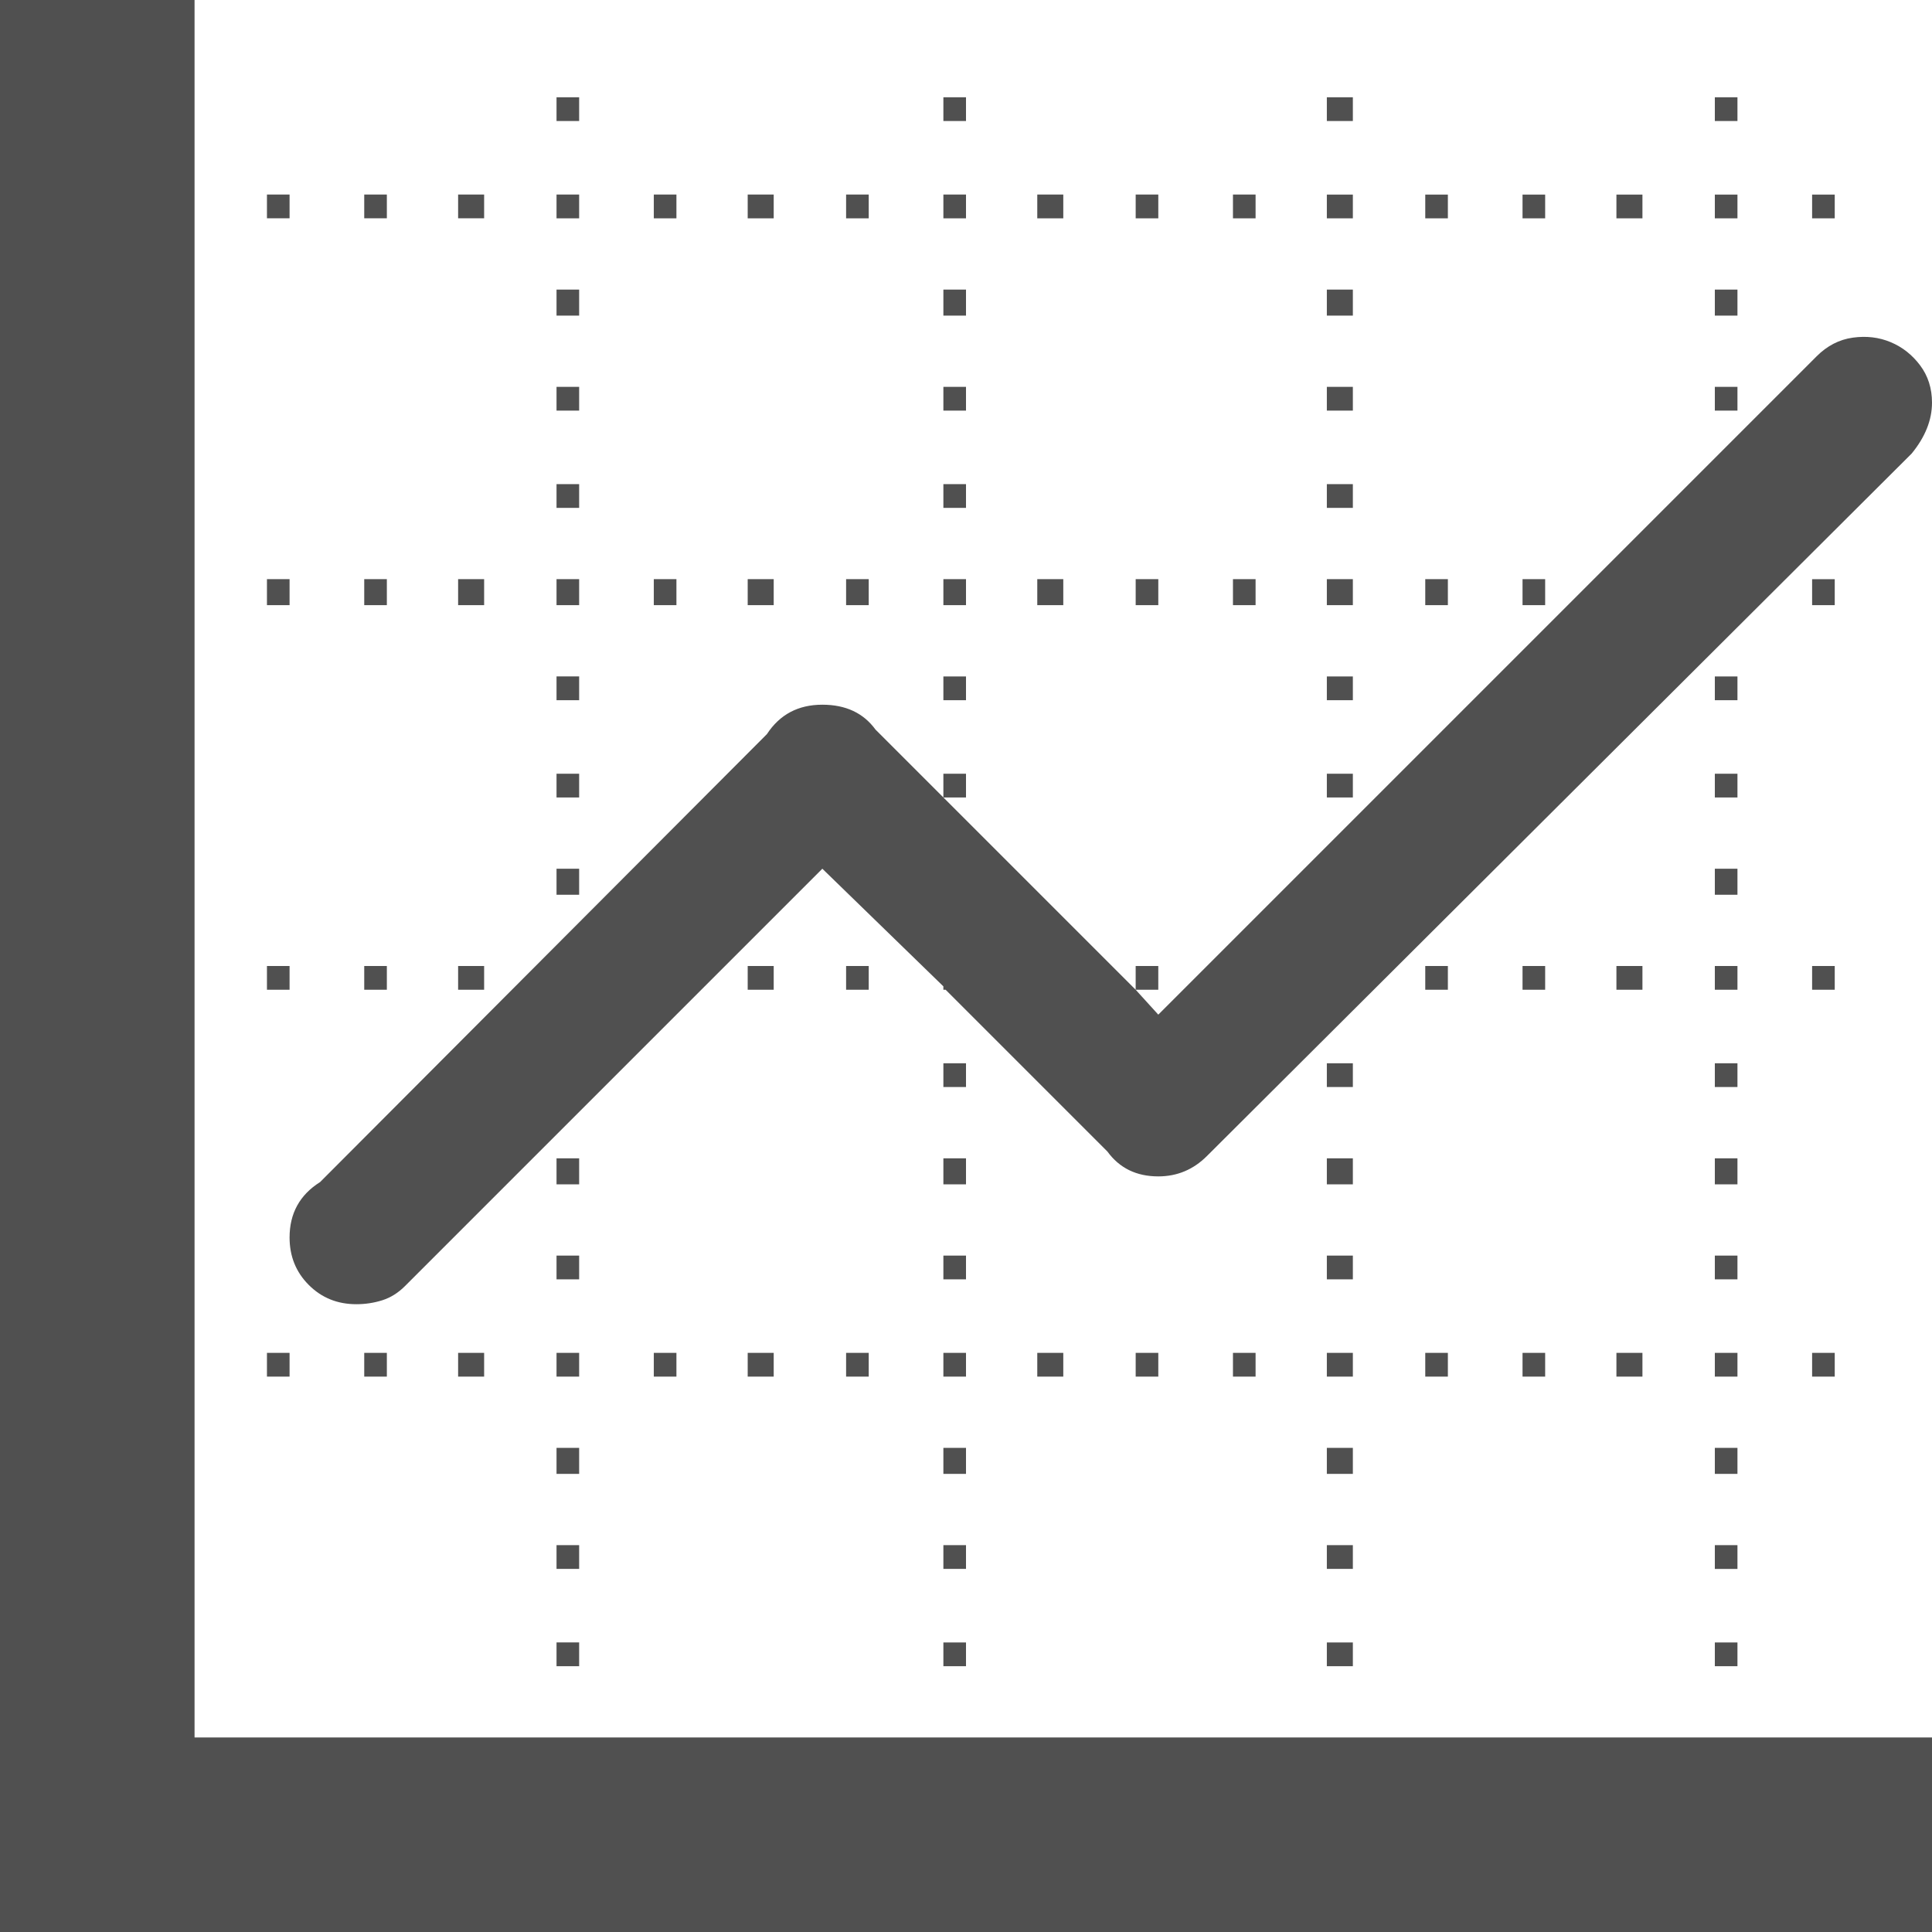 <svg xmlns="http://www.w3.org/2000/svg" version="1.1" xmlns:cc="http://creativecommons.org/ns#" viewBox="0 0 1708 1708" width="20px" height="20px">
 <g fill="#505050" transform="matrix(1,0,0,-1,-170,1321)">
  <path d="M170-387v1708h172v-1536h1536v-172h-1708zm236,491v21h20v-21h-20zm0,342v21h20v-21h-20zm0,340v23h20v-23h-20zm0,342v21h20v-21h-20zm20-901q0,32,27,49l395,396q17,26,49,26,31,0,47-22l60-60v21h20v-21h-20l170-170v21h20v-21h-20l20-22,582,582q14,14,32,16.5t33.5-4,26-20.5,10.5-33q0-23-18-45l-623-621q-18-18-43-18-29,0-45,22l-143,143h-2v3l-107,104-369-369q-9-9-20-12.5t-23-3.5q-25,0-42,17t-17,42zm66-123v21h20v-21h-20zm0,342v21h20v-21h-20zm0,340v23h20v-23h-20zm0,342v21h20v-21h-20zm83-1024v21h23v-21h-23zm0,342v21h23v-21h-23zm0,340v23h23v-23h-23zm0,342v21h23v-21h-23zm87-1110v23h20v-23h-20zm0-63h20v-21h-20v21zm0,149v21h20v-21h-20zm0-235h20v-21h-20v21zm0,321v21h20v-21h-20zm0,84v23h20v-23h-20zm0,256v23h20v-23h-20zm0,86v21h20v-21h-20zm0,86v21h20v-21h-20zm0,84v23h20v-23h-20zm0,86v21h20v-21h-20zm0,86v21h20v-21h-20zm0,84v23h20v-23h-20zm0,86v21h20v-21h-20zm0,86v21h20v-21h-20zm86-1110v21h20v-21h-20zm0,682v23h20v-23h-20zm0,342v21h20v-21h-20zm83-1024v21h23v-21h-23zm0,342v21h23v-21h-23zm0,340v23h23v-23h-23zm0,342v21h23v-21h-23zm87-1024v21h20v-21h-20zm0,342v21h20v-21h-20zm0,340v23h20v-23h-20zm0,342v21h20v-21h-20zm86-1110v23h20v-23h-20zm0-63h20v-21h-20v21zm0,149v21h20v-21h-20zm0-235h20v-21h-20v21zm0,321v21h20v-21h-20zm0,84v23h20v-23h-20zm0,86v21h20v-21h-20zm0,342v21h20v-21h-20zm0,84v23h20v-23h-20zm0,86v21h20v-21h-20zm0,86v21h20v-21h-20zm0,84v23h20v-23h-20zm0,86v21h20v-21h-20zm0,86v21h20v-21h-20zm83-1110v21h23v-21h-23zm0,682v23h23v-23h-23zm0,342v21h23v-21h-23zm87-1024v21h20v-21h-20zm0,682v23h20v-23h-20zm0,342v21h20v-21h-20zm86-1024v21h20v-21h-20zm0,682v23h20v-23h-20zm0,342v21h20v-21h-20zm83-1110v23h23v-23h-23zm0-63h23v-21h-23v21zm0,149v21h23v-21h-23zm0-235h23v-21h-23v21zm0,321v21h23v-21h-23zm0,84v23h23v-23h-23zm0,86v21h23v-21h-23zm0,256v21h23v-21h-23zm0,86v21h23v-21h-23zm0,84v23h23v-23h-23zm0,86v21h23v-21h-23zm0,86v21h23v-21h-23zm0,84v23h23v-23h-23zm0,86v21h23v-21h-23zm0,86v21h23v-21h-23zm87-1110v21h20v-21h-20zm0,342v21h20v-21h-20zm0,340v23h20v-23h-20zm0,342v21h20v-21h-20zm86-1024v21h20v-21h-20zm0,342v21h20v-21h-20zm0,340v23h20v-23h-20zm0,342v21h20v-21h-20zm83-1024v21h23v-21h-23zm0,342v21h23v-21h-23zm0,682v21h23v-21h-23zm87-1110v23h20v-23h-20zm0-63h20v-21h-20v21zm0,149v21h20v-21h-20zm0-235h20v-21h-20v21zm0,321v21h20v-21h-20zm0,84v23h20v-23h-20zm0,86v21h20v-21h-20zm0,86v21h20v-21h-20zm0,84v23h20v-23h-20zm0,86v21h20v-21h-20zm0,86v21h20v-21h-20zm0,256v21h20v-21h-20zm0,84v23h20v-23h-20zm0,86v21h20v-21h-20zm0,86v21h20v-21h-20zm86-1110v21h20v-21h-20zm0,342v21h20v-21h-20zm0,340v23h20v-23h-20zm0,342v21h20v-21h-20z"/>
 </g>
</svg>
